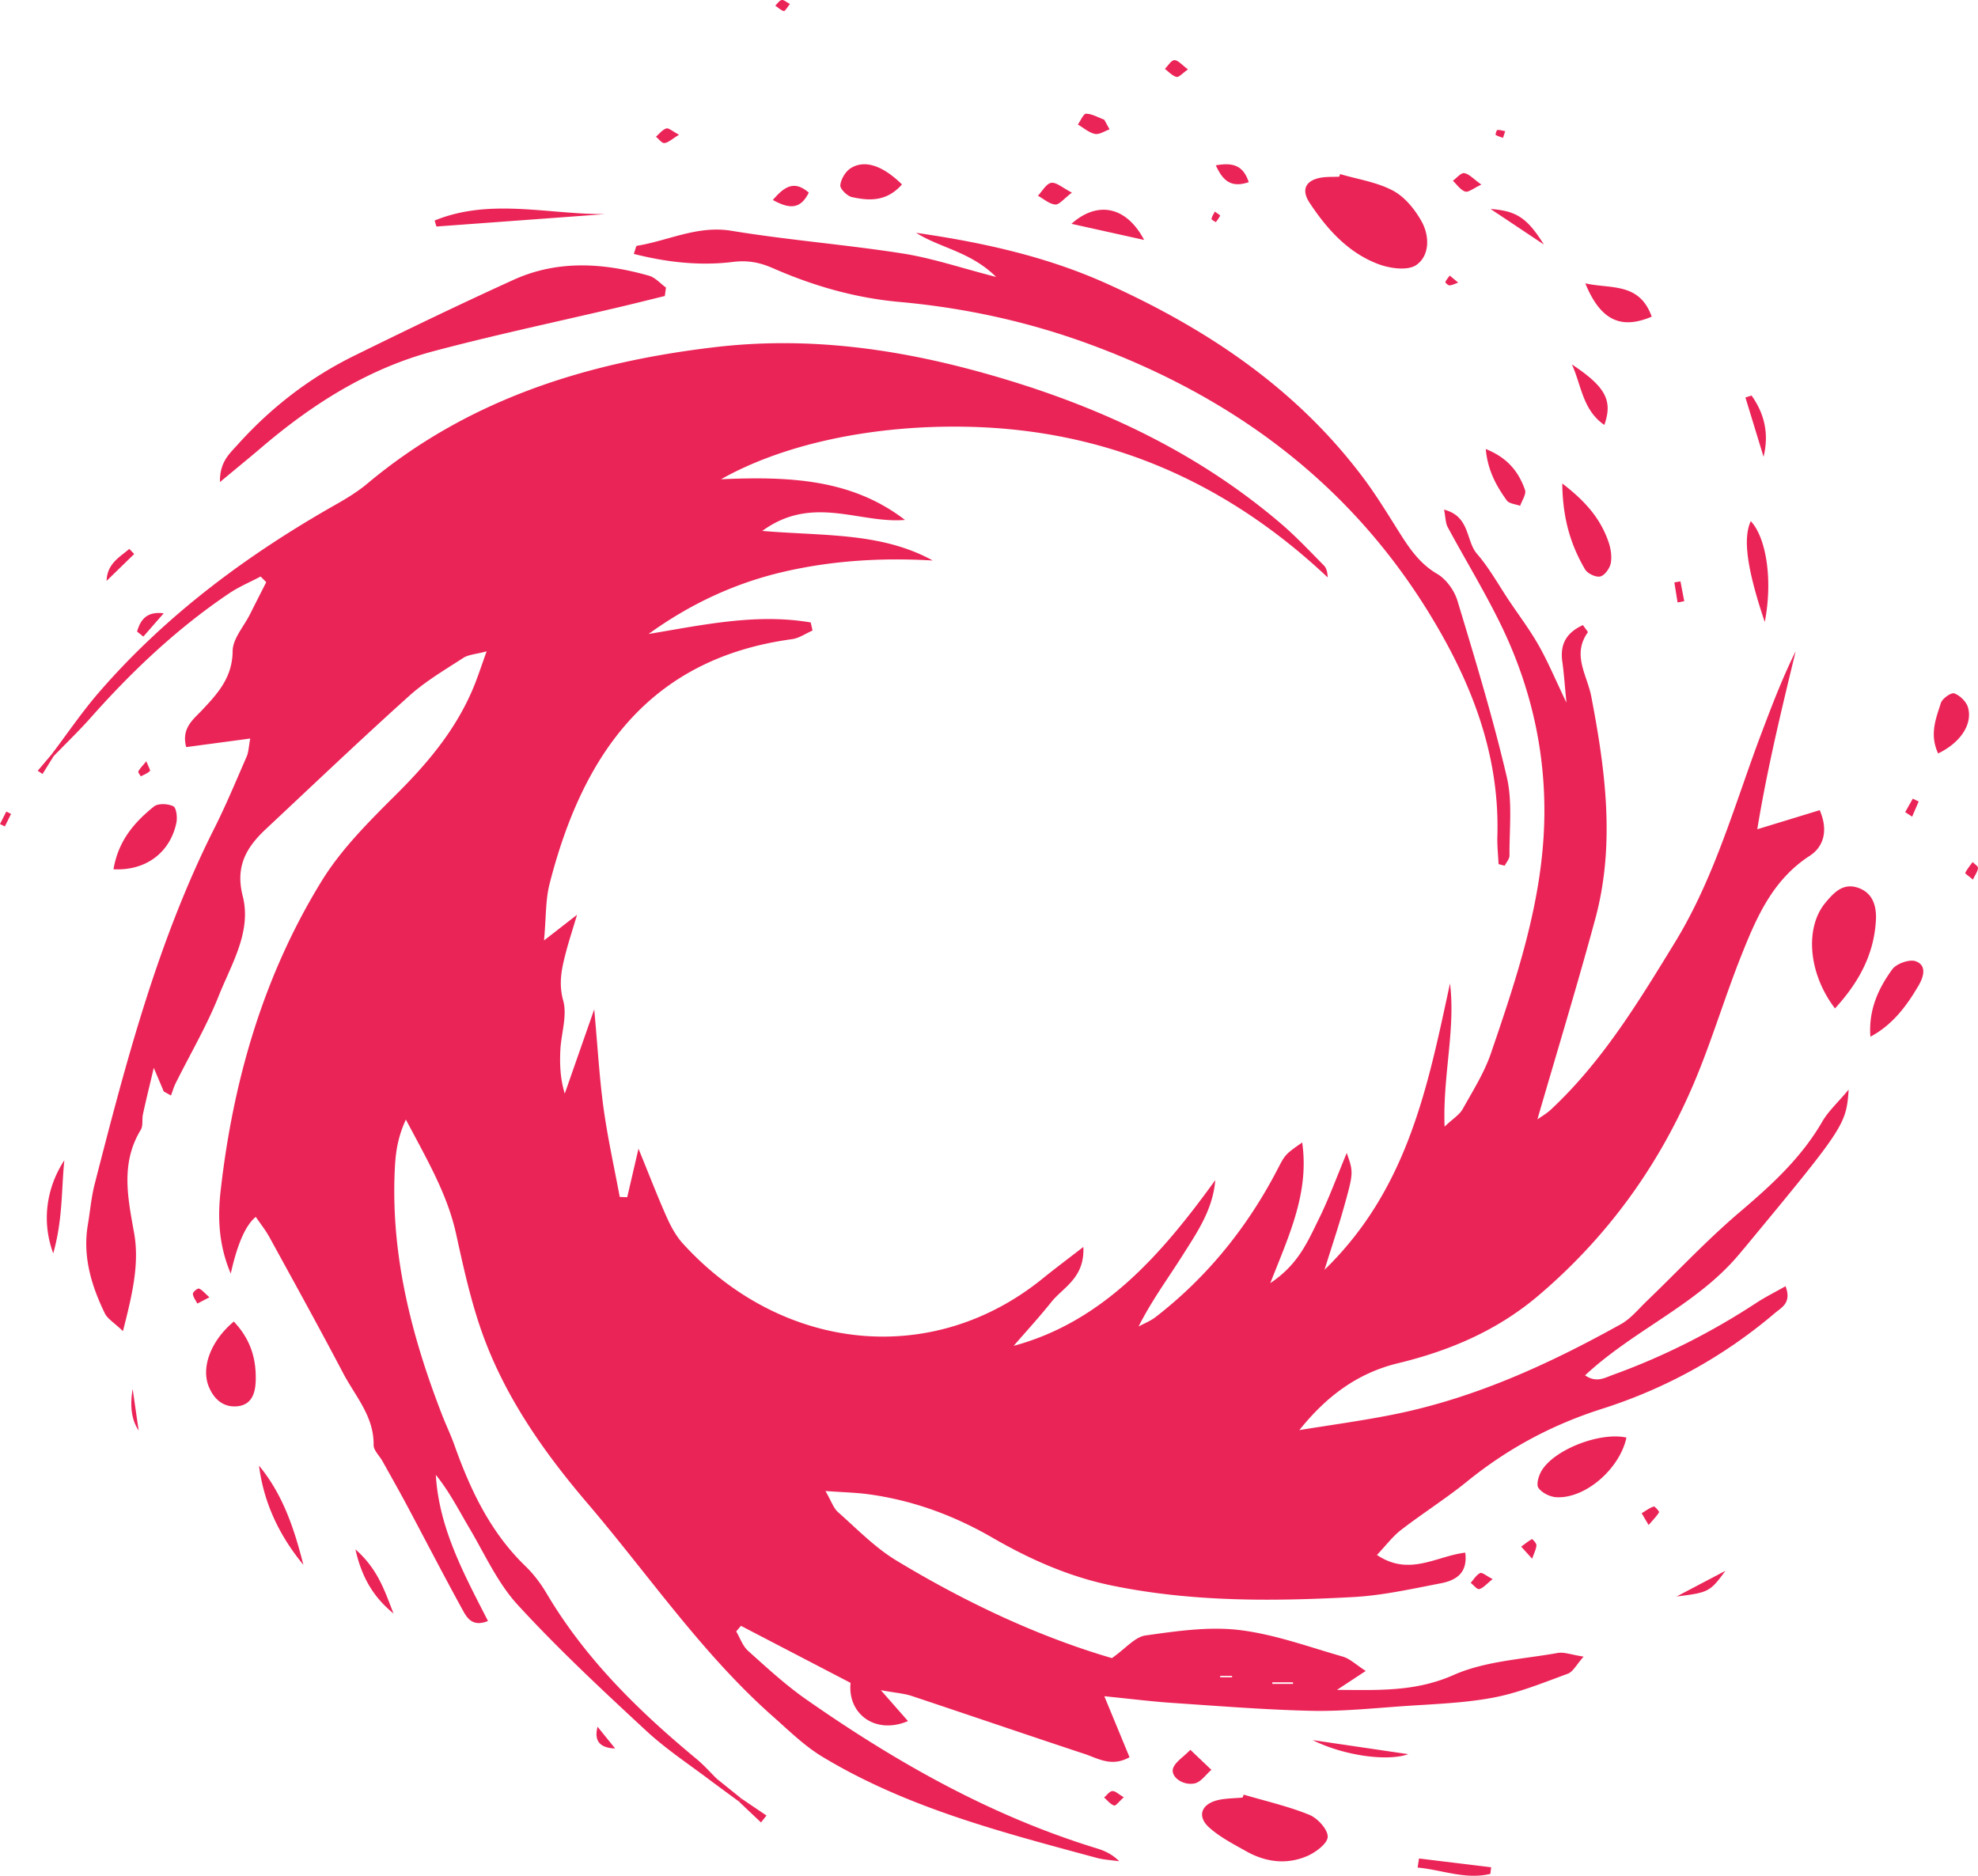 <svg xmlns="http://www.w3.org/2000/svg" fill="none" viewBox="0 0 174 165">
  <path fill="#EB2457" d="M69.493.353c-.1-.052-.193-.111-.279-.166-.176-.112-.324-.207-.449-.183-.147.028-.273.171-.399.313-.055.062-.109.124-.166.176.071.049.14.104.21.158.173.136.346.273.54.317.073.017.186-.139.322-.326.069-.095.143-.198.221-.29Zm34.546 5.373c.138.119.292.251.466.379-.166.114-.312.235-.442.342v0l-.001 0c-.244.202-.429.354-.567.319-.265-.067-.498-.266-.73-.465-.098-.083-.195-.166-.294-.24.086-.085.171-.19.257-.295.195-.238.39-.476.583-.475.223.001.446.193.728.435Zm-6.434 5.654-.018-.034-.248-.453a327.227 327.227 0 0 0-.2-.364c-.153-.056-.307-.123-.46-.189-.377-.164-.755-.328-1.135-.337-.162-.004-.331.288-.499.58l-0.0 0c-.076.133-.153.265-.229.37.149.087.296.186.443.285.343.231.686.463 1.062.542.264.056.57-.086.877-.228.137-.064.274-.127.407-.173Zm-22.659 5.958c1.523.336 3.059.408 4.399-1.113-1.7-1.676-3.293-2.196-4.506-1.431-.46.29-.864.962-.918 1.498-.033.325.603.954 1.026 1.047v0Zm49.641 5.974c-.75.521-2.308.305-3.321-.074-2.672-.999-4.538-3.082-6.074-5.415-.749-1.138-.328-1.949.97-2.188.369-.068.749-.073 1.129-.078.173-.002.346-.005.517-.013.025-.078.05-.155.076-.232.47.139.951.259 1.433.378 1.121.278 2.241.556 3.229 1.085 1.044.559 1.942 1.67 2.528 2.742.686 1.256.702 2.971-.487 3.795Zm-56.649.258c-1.139-.501-2.198-.685-3.461-.53l-.001.001c-2.928.36-5.83.029-8.725-.707.056-.148.096-.283.13-.395.056-.187.093-.308.147-.317.913-.148 1.804-.396 2.695-.644 1.808-.503 3.618-1.007 5.623-.677 2.614.43 5.247.743 7.881 1.055 2.401.285 4.801.569 7.188.944 1.755.275 3.478.758 5.366 1.288l0.0 0.0 0.0 0c.903.253 1.844.517 2.845.774-1.406-1.396-2.976-2.04-4.474-2.654-.898-.368-1.77-.726-2.565-1.229 5.779.834 11.425 2.063 16.757 4.465 8.805 3.966 16.662 9.207 22.549 17.048.995 1.324 1.878 2.733 2.76 4.139v0l.002.003c.151.241.302.482.454.722.893 1.416 1.795 2.738 3.325 3.633.791.463 1.503 1.457 1.775 2.356l.178.592.001.001c1.492 4.941 2.986 9.889 4.16 14.91.369 1.577.32 3.253.271 4.926v0c-.02.664-.039 1.327-.033 1.983.002.203-.127.407-.256.612l-.001 0c-.059.095-.119.189-.166.283l-.539-.14c-.012-.259-.03-.518-.047-.777-.038-.556-.075-1.113-.059-1.668.192-6.315-1.712-12.031-4.745-17.479-7.052-12.664-17.721-20.877-31.132-25.81-5.415-1.992-11.001-3.202-16.718-3.718-3.927-.354-7.616-1.423-11.184-2.993Z"/>
  <path fill="#EB2457" fill-rule="evenodd" d="m153.376 109.867-.323.39v-.003c-2.126 2.569-4.839 4.379-7.586 6.211-2.071 1.38-4.161 2.774-6.033 4.516.859.59 1.527.323 2.15.073.054-.021.106-.042.159-.063.046-.018.091-.035.137-.052 4.457-1.611 8.658-3.737 12.626-6.335.54-.354 1.108-.663 1.701-.987.282-.153.569-.31.862-.476.481 1.268-.125 1.734-.674 2.156a6.043 6.043 0 0 0-.253.201c-4.504 3.833-9.633 6.652-15.209 8.427-4.409 1.404-8.3 3.494-11.863 6.38-1.038.842-2.132 1.614-3.226 2.387l-.001.001c-.873.616-1.747 1.233-2.593 1.886-.506.39-.937.879-1.407 1.41-.226.256-.46.521-.716.791 2.028 1.368 3.82.837 5.596.31.722-.214 1.441-.427 2.173-.512.237 1.847-.875 2.452-2.176 2.701-.418.081-.837.163-1.257.246l-.001.001-.006.001c-2.122.418-4.254.839-6.396.956-7.115.387-14.225.437-21.271-1.016-3.774-.778-7.213-2.312-10.51-4.218-3.41-1.97-7.032-3.292-10.931-3.814-.714-.095-1.434-.137-2.293-.187h-.001a94.676 94.676 0 0 1-1.44-.091c.183.315.324.595.449.841h0c.227.45.397.786.659 1.018.394.349.783.708 1.173 1.066 1.255 1.155 2.515 2.315 3.947 3.182 6.107 3.695 12.54 6.714 18.971 8.592.407-.286.769-.59 1.105-.872h0c.666-.559 1.232-1.035 1.852-1.122l.232-.032c2.65-.373 5.383-.757 8-.447 2.337.277 4.627.979 6.912 1.678l.009.003c.732.224 1.463.448 2.195.658.413.118.783.387 1.234.714l.002.001c.235.171.492.358.789.547-.984.648-1.618 1.065-2.53 1.665.162.001.323.002.484.004l.299.002c3.365.03 6.379.057 9.47-1.313 2.032-.9 4.323-1.224 6.606-1.547h.001c.852-.12 1.703-.241 2.54-.391.377-.068.781.019 1.311.132.286.062.61.131.985.187-.219.245-.398.481-.558.692-.299.394-.533.702-.837.814-.357.131-.715.264-1.072.398-1.809.676-3.629 1.357-5.504 1.708-2.047.383-4.144.512-6.237.64-.585.035-1.17.071-1.753.112-.541.039-1.083.08-1.625.122-2.131.165-4.266.329-6.394.281-3.281-.075-6.558-.303-9.835-.532h-.004c-.774-.054-1.548-.108-2.322-.16-1.217-.081-2.43-.211-3.821-.36-.684-.073-1.41-.151-2.2-.23.572 1.384 1.055 2.553 1.512 3.661l.704 1.704c-1.304.73-2.332.33-3.309-.05-.209-.082-.417-.163-.624-.231-2.728-.902-5.45-1.82-8.172-2.738l-.008-.003-.004-.001c-2.354-.794-4.708-1.588-7.066-2.372-.41-.136-.843-.202-1.454-.297-.346-.053-.749-.115-1.238-.204l1.161 1.321c.464.529.84.956 1.226 1.396-2.874 1.221-5.332-.634-5.051-3.361l-9.641-5.017-.421.489c.107.181.203.375.299.568h0l0.0.001c.21.423.42.846.746 1.139l.466.42h0c1.494 1.346 2.997 2.699 4.638 3.846 7.927 5.542 16.283 10.269 25.589 13.117.689.21 1.349.517 1.956 1.127-.212-.03-.426-.055-.64-.079h-.001c-.46-.052-.92-.103-1.361-.223-.369-.1-.738-.199-1.107-.299-7.938-2.144-15.883-4.291-23.015-8.598-1.249-.754-2.357-1.754-3.459-2.748l-.001-.001a89.436 89.436 0 0 0-.821-.735c-4.35-3.837-7.94-8.348-11.529-12.858-1.595-2.004-3.189-4.007-4.849-5.951-3.78-4.425-7.186-9.258-9.2-14.822-1.025-2.831-1.679-5.811-2.328-8.762v-.001l-.021-.095c-.669-3.046-2.095-5.713-3.685-8.688l-0-0-.006-.011c-.24-.449-.484-.905-.73-1.371-.804 1.759-.923 3.166-.984 4.6-.317 7.479 1.511 14.533 4.185 21.42.143.369.3.733.456 1.097.21.489.42.978.598 1.478 1.407 3.964 3.172 7.703 6.259 10.686.725.7 1.356 1.541 1.871 2.411 3.408 5.757 8.09 10.337 13.182 14.552.437.362.834.772 1.232 1.182.183.189.367.378.555.563.719.579 1.438 1.157 2.157 1.735-.073.084-.147.17-.222.256-.345-.253-.69-.507-1.035-.761-.4-.295-.8-.589-1.2-.884 0 .001-.001.002-.001.002-.617-.472-1.246-.93-1.876-1.388-1.391-1.011-2.782-2.022-4.035-3.183-3.87-3.586-7.743-7.194-11.306-11.078-1.296-1.412-2.247-3.147-3.196-4.877l-0-.001-.002-.002-.002-.003c-.353-.644-.706-1.288-1.077-1.913-.214-.361-.422-.726-.63-1.09l-0-.001c-.693-1.212-1.389-2.429-2.295-3.547.262 4.42 2.22 8.239 4.215 12.126l.373.729c-1.344.548-1.837-.258-2.199-.916-1.104-2.007-2.172-4.034-3.241-6.061l-.003-.006c-.569-1.079-1.138-2.158-1.712-3.234-.524-.982-1.068-1.953-1.612-2.925h-0c-.169-.302-.338-.604-.506-.906-.088-.158-.204-.317-.32-.474l-0-.001c-.236-.322-.471-.642-.467-.961.027-1.874-.878-3.332-1.78-4.785-.312-.503-.624-1.006-.897-1.525-1.813-3.45-3.688-6.867-5.564-10.284-.309-.562-.617-1.124-.925-1.687-.232-.424-.516-.819-.803-1.219-.133-.186-.267-.372-.397-.563-.886.713-1.62 2.375-2.201 4.987-1.09-2.574-1.149-4.992-.892-7.271 1.092-9.697 3.769-18.959 8.91-27.295 1.699-2.755 4.081-5.133 6.401-7.449l.292-.291c2.789-2.787 5.231-5.754 6.716-9.44.223-.555.422-1.12.663-1.808.125-.356.261-.745.419-1.182-.335.09-.63.152-.893.206l-0.0 0c-.49.102-.865.18-1.165.375-.291.189-.584.375-.878.562-1.35.86-2.707 1.724-3.885 2.784-3.319 2.986-6.572 6.045-9.826 9.104l-.007.006c-.926.871-1.852 1.742-2.78 2.611-1.697 1.59-2.687 3.263-2.023 5.874.643 2.53-.389 4.854-1.398 7.126l-0.0 0c-.244.548-.486 1.094-.703 1.639-.722 1.812-1.634 3.547-2.547 5.282v0c-.426.811-.852 1.621-1.259 2.44-.115.231-.199.478-.284.724l-0.0.001c-.039.113-.078.226-.119.338-.212-.119-.424-.238-.636-.357l-.878-2.077c-.111.472-.216.914-.317 1.336-.236.989-.444 1.865-.636 2.746-.039.178-.043.372-.046.563-.006.295-.012.585-.144.804-1.713 2.826-1.194 5.708-.654 8.705l.068.378c.487 2.724-.174 5.465-.983 8.627-.282-.271-.536-.486-.757-.673-.398-.337-.688-.583-.839-.896-1.188-2.452-1.959-5.008-1.491-7.791.067-.399.123-.801.179-1.202.111-.796.221-1.59.419-2.363 2.743-10.685 5.523-21.358 10.52-31.285.836-1.661 1.573-3.371 2.311-5.081l.001-.003.166-.386.093-.214c.056-.128.111-.257.167-.385l.058-.134.059-.135c.109-.25.149-.53.202-.897v-0c.029-.199.061-.424.11-.683l-2.205.296-1.412.189-2.016.27c-.392-1.454.387-2.235 1.095-2.945.104-.104.207-.207.304-.31 1.403-1.491 2.668-2.888 2.686-5.198.006-.745.471-1.486.936-2.227.209-.332.417-.664.584-.997.334-.664.67-1.327 1.007-1.99l.002-.003.002-.003c.141-.279.283-.557.424-.836a766.097 766.097 0 0 0-.493-.496c-.294.155-.593.303-.891.45-.645.318-1.291.636-1.883 1.035-4.558 3.07-8.519 6.816-12.162 10.921-.715.806-1.474 1.573-2.234 2.339-.346.35-.693.7-1.035 1.053l-.979 1.571-.423-.282c.408-.482.816-.963 1.224-1.445l-.001-0-.001-.001c.433-.57.857-1.149 1.28-1.728l.018-.023c.933-1.275 1.867-2.55 2.899-3.739 5.9-6.796 13.017-12.067 20.802-16.482.964-.546 1.926-1.133 2.773-1.842 8.851-7.407 19.273-10.662 30.523-11.996 8.147-.966 15.992.106 23.826 2.306 9.57 2.686 18.41 6.711 26.022 13.21 1.046.893 2.013 1.881 2.979 2.868.266.272.531.543.798.813.222.224.314.577.331 1.05-8.947-8.427-19.441-12.994-31.689-13.25-8.243-.172-16.128 1.486-21.672 4.615 6-.257 11.473-.033 16.176 3.579-1.329.114-2.672-.098-4.035-.313-2.739-.432-5.56-.877-8.516 1.28 1.17.099 2.321.16 3.45.221 4.133.222 7.99.428 11.546 2.382-4.372-.255-8.664-.015-12.92.947-4.393.993-8.373 2.842-12.077 5.515.585-.097 1.17-.198 1.755-.299 4.162-.718 8.309-1.433 12.507-.714l.16.711c-.191.083-.379.181-.567.279-.405.211-.811.423-1.237.48-12.603 1.711-18.431 10.184-21.331 21.537-.236.924-.29 1.895-.354 3.041v0c-.033.59-.068 1.225-.132 1.925l.967-.752 1.938-1.507c-.153.511-.286.946-.404 1.332l-.004.012-.001.004-.001.004-0.0.002-.001.004c-.227.74-.397 1.297-.545 1.861-.372 1.419-.699 2.746-.26 4.333.241.871.088 1.845-.066 2.826-.081.518-.163 1.037-.186 1.545-.059 1.245-.012 2.495.388 3.81l.953-2.727 1.639-4.69c.099 1.084.182 2.095.26 3.056.166 2.035.314 3.845.561 5.64.251 1.821.607 3.627.964 5.433.156.791.312 1.583.46 2.376l.657.024.472-2.03c.161-.694.332-1.426.52-2.238.273.669.53 1.306.777 1.921l.009.023.002.003c.581 1.445 1.111 2.763 1.688 4.059.37.83.825 1.676 1.43 2.34 8.653 9.496 21.87 11.007 31.66 3.065.691-.561 1.398-1.102 2.216-1.729h0l.005-.004c.416-.319.861-.659 1.347-1.036.097 2.04-.935 3.005-1.901 3.907-.329.307-.65.607-.916.94-.772.965-1.59 1.892-2.365 2.771-.326.37-.645.732-.949 1.083 7.854-2.123 13.008-8.037 17.734-14.576-.188 2.399-1.406 4.31-2.611 6.201l-.002.003c-.049.078-.099.155-.148.233-.04.063-.079.125-.119.187l-.027.043c-.368.583-.749 1.158-1.132 1.735l-.006.01-.001.001c-.94 1.419-1.891 2.855-2.699 4.462.159-.087.323-.168.487-.249h.001c.354-.175.709-.35 1.015-.587 4.537-3.517 8.063-7.884 10.709-12.975l.036-.07c.645-1.241.658-1.267 2.145-2.307.563 3.953-.789 7.328-2.306 11.113-.165.414-.333.832-.501 1.257 2.241-1.484 3.131-3.307 3.983-5.052.04-.084.081-.167.122-.25.04-.082.081-.165.121-.247.649-1.307 1.193-2.667 1.742-4.039v-.001l.001-.002.001-.001v-.002l.001-.001v-.002h.001v-.002h.001v-.002l.001-.001v-.002l.001-.001.001-.002v-.001l.001-.002v-.001l.001-.001v-.001l.001-.001v-.001l.001-.001v-.001c.244-.609.488-1.22.743-1.83l.016.045c.581 1.65.593 1.684-.294 4.835-.316 1.122-.671 2.232-1.069 3.479v.001c-.193.602-.395 1.236-.608 1.918 7.101-6.895 8.968-15.57 10.846-24.296l.194-.9c.273 2.23.054 4.439-.173 6.723-.187 1.888-.38 3.828-.304 5.875.266-.251.506-.454.719-.633.392-.331.688-.581.865-.897.171-.307.347-.613.522-.92.749-1.306 1.502-2.621 1.981-4.026 2.247-6.586 4.476-13.206 4.677-20.258.175-6.134-1.164-11.993-3.854-17.494-.899-1.837-1.906-3.621-2.914-5.406v-.001l-.008-.014c-.58-1.027-1.16-2.055-1.719-3.093-.123-.229-.161-.505-.21-.864v-0c-.026-.195-.056-.415-.105-.664 1.499.383 1.854 1.43 2.192 2.43.182.538.36 1.062.708 1.462.759.875 1.385 1.867 2.011 2.858v0l.001.001c.268.425.536.849.815 1.265.263.392.533.781.803 1.169v.001c.631.907 1.262 1.815 1.804 2.773.55.972 1.02 1.989 1.569 3.177v.001l.001.001.002.004.002.005c.262.566.541 1.171.856 1.828-.051-.52-.092-.981-.13-1.403-.074-.834-.135-1.515-.231-2.19-.229-1.6.414-2.592 1.814-3.227.089.132.177.248.249.344.121.161.199.266.176.298-1.034 1.45-.583 2.785-.125 4.139.167.494.335.991.432 1.496 1.247 6.492 2.121 13.042.35 19.575-1.107 4.088-2.305 8.151-3.504 12.22v.002l-.004.013-.001.004-.004.014c-.528 1.789-1.055 3.578-1.575 5.372.082-.059.182-.124.292-.196v-.001l.001-.001c.276-.18.616-.403.909-.676 4.44-4.149 7.574-9.266 10.715-14.396l.179-.292c2.63-4.295 4.272-8.986 5.915-13.679.562-1.605 1.123-3.209 1.725-4.798.911-2.406 1.827-4.811 2.986-7.146l-.068.279v.001c-1.226 5.068-2.448 10.117-3.312 15.387l3.291-1.006c.74-.226 1.465-.448 2.203-.673.804 1.873.279 3.264-.876 4.012-3.267 2.115-4.687 5.42-6.025 8.781-.66 1.658-1.252 3.342-1.844 5.027l-.016.045c-.572 1.627-1.143 3.253-1.777 4.855-3.09 7.814-7.759 14.489-14.187 19.96-3.646 3.102-7.847 4.875-12.376 5.971-3.564.863-6.296 2.908-8.677 5.882.863-.142 1.727-.275 2.592-.409 1.892-.292 3.784-.585 5.659-.96 7.154-1.43 13.708-4.432 20.04-7.954.633-.352 1.163-.899 1.69-1.442.187-.194.374-.386.564-.57.874-.839 1.734-1.695 2.594-2.551v-.001c1.827-1.819 3.654-3.637 5.612-5.301 2.777-2.359 5.407-4.763 7.255-7.957.348-.602.825-1.129 1.391-1.755v-0c.288-.319.599-.663.928-1.055-.225 3.125-.386 3.319-9.243 14.023v.001ZM4.697 66.496l-.003-.003a.096.096 0 0 0 .005.004l.002.002.002.001.003.003a.144.144 0 0 0-.008-.007ZM113.747 148.122l-.007-.14h-1.819l.002.032.002.041.003.067h1.819Zm-5.363-.704h-1.046v.119h1.044l.002-.119Z" clip-rule="evenodd"/>
  <path fill="#EB2457" d="M23.042 39.33c4.483-3.821 9.398-6.925 15.118-8.444 3.728-.99 7.491-1.847 11.254-2.705l.013-.003.057-.013.002-0c1.696-.387 3.393-.773 5.086-1.173.898-.212 1.794-.433 2.689-.654.407-.101.814-.201 1.221-.301l.044-.321.007-.053.051-.369c-.157-.113-.309-.243-.461-.373-.328-.281-.656-.561-1.033-.668-4.001-1.136-8.033-1.403-11.918.363-4.706 2.139-9.364 4.389-14.003 6.671-3.937 1.936-7.363 4.588-10.296 7.861a21.037 21.037 0 0 1-.217.237c-.643.695-1.337 1.446-1.307 3.018.486-.404.935-.775 1.357-1.124.852-.705 1.599-1.321 2.336-1.95h-0ZM111.072 158.334h-.001l-.003-.001c-.555-.153-1.111-.306-1.663-.469-.013.037-.027.074-.041.112-.018.049-.037.098-.055.147-.228.022-.458.036-.689.049-.51.031-1.02.061-1.509.18-1.452.352-1.829 1.432-.74 2.407.818.732 1.809 1.283 2.786 1.826h.001c.155.087.311.174.465.26 1.7.957 3.54 1.198 5.339.434.758-.322 1.815-1.104 1.832-1.703.018-.65-.89-1.642-1.615-1.936-1.327-.539-2.717-.922-4.107-1.306Zm53.946-77.373c-.167 2.955-1.457 5.41-3.598 7.745v-0c-2.382-3.117-2.649-7.136-.839-9.302.711-.851 1.509-1.738 2.796-1.335 1.391.436 1.711 1.66 1.641 2.893Zm-29.41 48.416c-.256.428-.485 1.206-.275 1.504.306.436 1.007.786 1.561.82 2.547.155 5.592-2.488 6.18-5.245-2.289-.514-6.333 1.027-7.466 2.921Zm-114.695-5.679c-1.24.139-2.09-.6-2.55-1.733h0c-.682-1.679.17-4.018 2.204-5.715 1.486 1.567 1.981 3.279 1.928 5.189-.03 1.092-.341 2.12-1.583 2.259Zm-5.397-51.322c.099-.47-.001-1.322-.272-1.454-.471-.229-1.338-.273-1.705.023-1.708 1.375-3.132 2.999-3.555 5.52 2.866.15 4.984-1.486 5.532-4.089v0ZM141.694 49.544c-.087.453-.532 1.072-.923 1.165-.389.092-1.122-.257-1.339-.627-1.251-2.133-1.966-4.441-2.003-7.552 2.177 1.658 3.397 3.201 4.07 5.143.202.584.308 1.279.195 1.872Zm26.834 35.014c-.553-.201-1.693.2-2.063.703-1.241 1.69-2.107 3.6-1.93 5.933 1.957-1.046 3.19-2.71 4.245-4.515.427-.731.747-1.757-.253-2.121h.001Zm-27.491-59.403c1.746.185 3.429.363 4.261 2.7-2.759 1.172-4.528.274-5.843-2.93.519.117 1.053.174 1.582.23Zm30.879 35.84c.497.178 1.059.729 1.204 1.235.418 1.472-.655 3.095-2.627 4.047-.708-1.526-.286-2.821.12-4.064a31.43 31.43 0 0 0 .12-.373c.125-.394.907-.944 1.183-.846ZM53.257 18.834h-.006l.006-0v0Zm-.006 0c-4.953.364-9.906.728-14.859 1.092a146.558 146.558 0 0 1-.09-.298l-.069-.228c3.405-1.397 6.928-1.103 10.451-.81 1.525.127 3.05.254 4.566.244ZM26.689 137.652c-.789-3.113-1.782-6.17-3.903-8.723.416 3.274 1.78 6.146 3.903 8.723ZM155.243 54.714c.718-3.7.134-7.409-1.231-8.873-.696 1.493-.36 4.157 1.231 8.873ZM94.255 19.688l6.393 1.418c-1.575-2.981-4.118-3.452-6.393-1.418Zm39.47 24.806c.049-.148.123-.305.196-.462.16-.341.32-.683.231-.936-.55-1.569-1.514-2.827-3.453-3.596.178 1.93.953 3.264 1.845 4.518.142.2.454.279.766.357.144.036.288.072.415.12ZM5.494 104.367v.001c-.104 1.84-.212 3.76-.811 5.882-1.028-2.77-.621-5.747.978-8.191-.08.761-.123 1.528-.167 2.308ZM141.13 37.378c.752-2.143.127-3.345-2.855-5.323.241.524.422 1.081.603 1.641.443 1.372.891 2.756 2.252 3.682ZM105.694 154.855c.312.297.591.562.87.828-.152.129-.298.282-.444.434l-.001.001c-.324.339-.649.678-1.028.758-1.061.223-2.15-.612-1.895-1.336.13-.367.465-.661.871-1.019.203-.179.424-.373.646-.6l.981.934Zm15.535-.94-5.754-.847c2.728 1.367 6.554 1.895 8.407 1.237l-2.653-.39Zm5.575 10.708c-.697-.14-1.395-.28-2.1-.343l.123-.8 6.346.777c-.023.192-.047.385-.071.578-1.478.354-2.888.071-4.298-.212ZM31.267 136.29c.599 2.68 1.738 4.319 3.352 5.643a63.141 63.141 0 0 1-.267-.687c-.643-1.674-1.303-3.39-3.085-4.956ZM154.081 34.794c1.108 1.557 1.561 3.321 1.055 5.387-.531-1.739-1.063-3.478-1.595-5.217l.54-.17ZM94.294 16.944c-.279-.142-.525-.294-.746-.43-.437-.27-.775-.478-1.072-.43-.306.049-.566.384-.827.718l-0.0 0c-.114.147-.228.293-.346.416.151.083.301.181.451.279.352.231.704.461 1.073.494.229.02.479-.202.823-.507.184-.164.395-.351.644-.538Zm36.827 1.438 4.689 3.126c-1.49-2.381-2.442-2.958-4.689-3.126Zm-59.973-1.439c-1.222-1.046-2.07-.636-3.163.65 1.509.825 2.434.805 3.163-.65Zm38.699-.921c-.494-1.512-1.433-1.737-2.894-1.479.634 1.411 1.396 1.992 2.894 1.479Zm40.032 123.155 1.901-.999c-1.347 1.84-1.478 1.912-4.29 2.255.767-.404 1.535-.807 2.389-1.256Zm-20.99-122.326c.183.061.434-.08.78-.275.185-.105.398-.225.643-.338-.23-.164-.425-.322-.599-.462v-0c-.351-.284-.614-.497-.905-.546-.2-.033-.441.183-.683.4-.108.097-.216.194-.321.269.106.1.208.212.31.324.24.265.48.529.775.628ZM12.058 55.556c.292-1.019.828-1.792 2.343-1.608l-1.792 2.05-.313-.251-.112-.09-.127-.101Zm-.685-7.271c-.145.124-.296.243-.447.362-.755.595-1.512 1.19-1.549 2.45l2.429-2.364c-.144-.15-.288-.299-.432-.448Zm.622 76.152.202 1.398c-.613-.906-.789-2.124-.527-3.654.123.855.222 1.536.317 2.197l.009.059Zm117.376 14.796v.001-.001Zm0 .001c.08-.088.156-.185.231-.281.183-.232.366-.465.605-.58.112-.054.308.066.582.234.149.092.321.197.516.297-.175.138-.323.27-.455.388-.275.244-.482.428-.721.491-.132.035-.32-.145-.508-.325-.085-.082-.17-.163-.25-.224Zm16.103-6.715c-.274.094-.526.254-.778.415-.094.06-.188.12-.283.177.158.268.317.536.614 1.038.12-.14.229-.264.329-.376v-.001h.001c.254-.287.444-.503.584-.747.038-.066-.372-.538-.467-.505v-.001Zm-91.361 21.286c-.515-.637-1.03-1.274-1.546-1.911-.349 1.321.285 1.864 1.546 1.911Zm43.736 3.747c-.178.016-.343.185-.507.355h-0c-.072.075-.144.149-.217.21l.03.027c.02.017.039.035.059.054.052.049.104.1.156.15.199.197.399.393.637.475.094.032.256-.135.469-.354.114-.117.242-.249.382-.374-.158-.091-.295-.185-.417-.269-.239-.164-.421-.289-.591-.274ZM147.825 51.137l.334 1.746-.588.111-.281-1.76.183-.033.086-.015.266-.048ZM58.448 12.584c.232-.026.45-.175.753-.383l0-0.0.001-.001c.153-.104.327-.224.535-.349-.208-.107-.384-.217-.534-.31-.271-.168-.457-.284-.593-.24-.242.078-.446.279-.649.48-.086.085-.171.169-.26.245.077.062.157.141.236.221.177.178.355.355.51.338ZM16.967 113.81c-.011-.15.409-.5.531-.458.185.064.341.214.559.424.105.101.224.216.367.341-.324.168-.553.286-.748.387-.113.059-.215.111-.316.164-.042-.084-.091-.167-.14-.25-.119-.2-.238-.4-.253-.608Zm117.798 21.576c-.263.147-.506.331-.749.515-.065.05-.131.1-.198.149l.204.226c.142.158.355.394.757.838.051-.148.104-.284.153-.411.111-.284.205-.525.224-.772.013-.18-.363-.562-.392-.545h.001Zm-69.551 22.82 2.212 1.497h0l-.185.232-.298.375-.004-.003c-.65-.615-1.3-1.228-1.948-1.844.046-.052.091-.105.136-.157l.087-.1ZM173.357 76.06c.058-.077.116-.154.172-.233v-0c.052.056.119.112.185.169.148.126.296.252.286.363-.02.209-.129.41-.26.651-.06.111-.125.23-.187.363-.036-.03-.072-.06-.107-.089a5.117 5.117 0 0 0-.066-.053 12.995 12.995 0 0 0-.179-.143c-.196-.155-.341-.27-.324-.303.128-.258.304-.491.48-.725ZM0 72.487c.143.069.285.139.428.209l.278-.564.265-.538c-.139-.068-.277-.136-.416-.203l-.278.548-.278.548H0Zm168.781-1.982v0l-.288.667c-.095.222-.191.445-.287.667-.203-.134-.406-.267-.61-.401l.666-1.183.519.249ZM13.187 67.822c.041-.04-.028-.193-.128-.417-.057-.127-.124-.277-.187-.442a16.525 16.525 0 0 1-.275.326l-0.0 0c-.186.216-.326.379-.425.563-.031.059.044.175.119.29.034.053.069.106.093.154.076-.042.155-.08.233-.119.206-.101.413-.203.569-.355h0Zm114.841-42.868c-.181.073-.347.14-.516.15v0c-.124.007-.388-.249-.37-.291.066-.154.172-.29.278-.427.037-.049.075-.097.111-.146.129.108.258.216.743.619-.086.03-.167.063-.246.095Zm-21.073-5.408c.034-.049.069-.096.104-.144.103-.14.205-.279.271-.434.01-.024-.096-.098-.232-.191a6.356 6.356 0 0 1-.23-.165c-.015.029-.03.058-.045.086-.018.034-.037.068-.056.101-.085.153-.166.299-.193.455-.008.051.111.124.231.196v0c.054.033.108.066.15.097Zm25.358-7.713c-.037.111-.068.202-.098.294-.056-.02-.112-.039-.167-.058-.167-.057-.333-.113-.479-.203-.032-.02.08-.427.145-.432.159-.013.322.024.493.063.067.015.135.031.204.044l-.098.293Z"/>
</svg>
